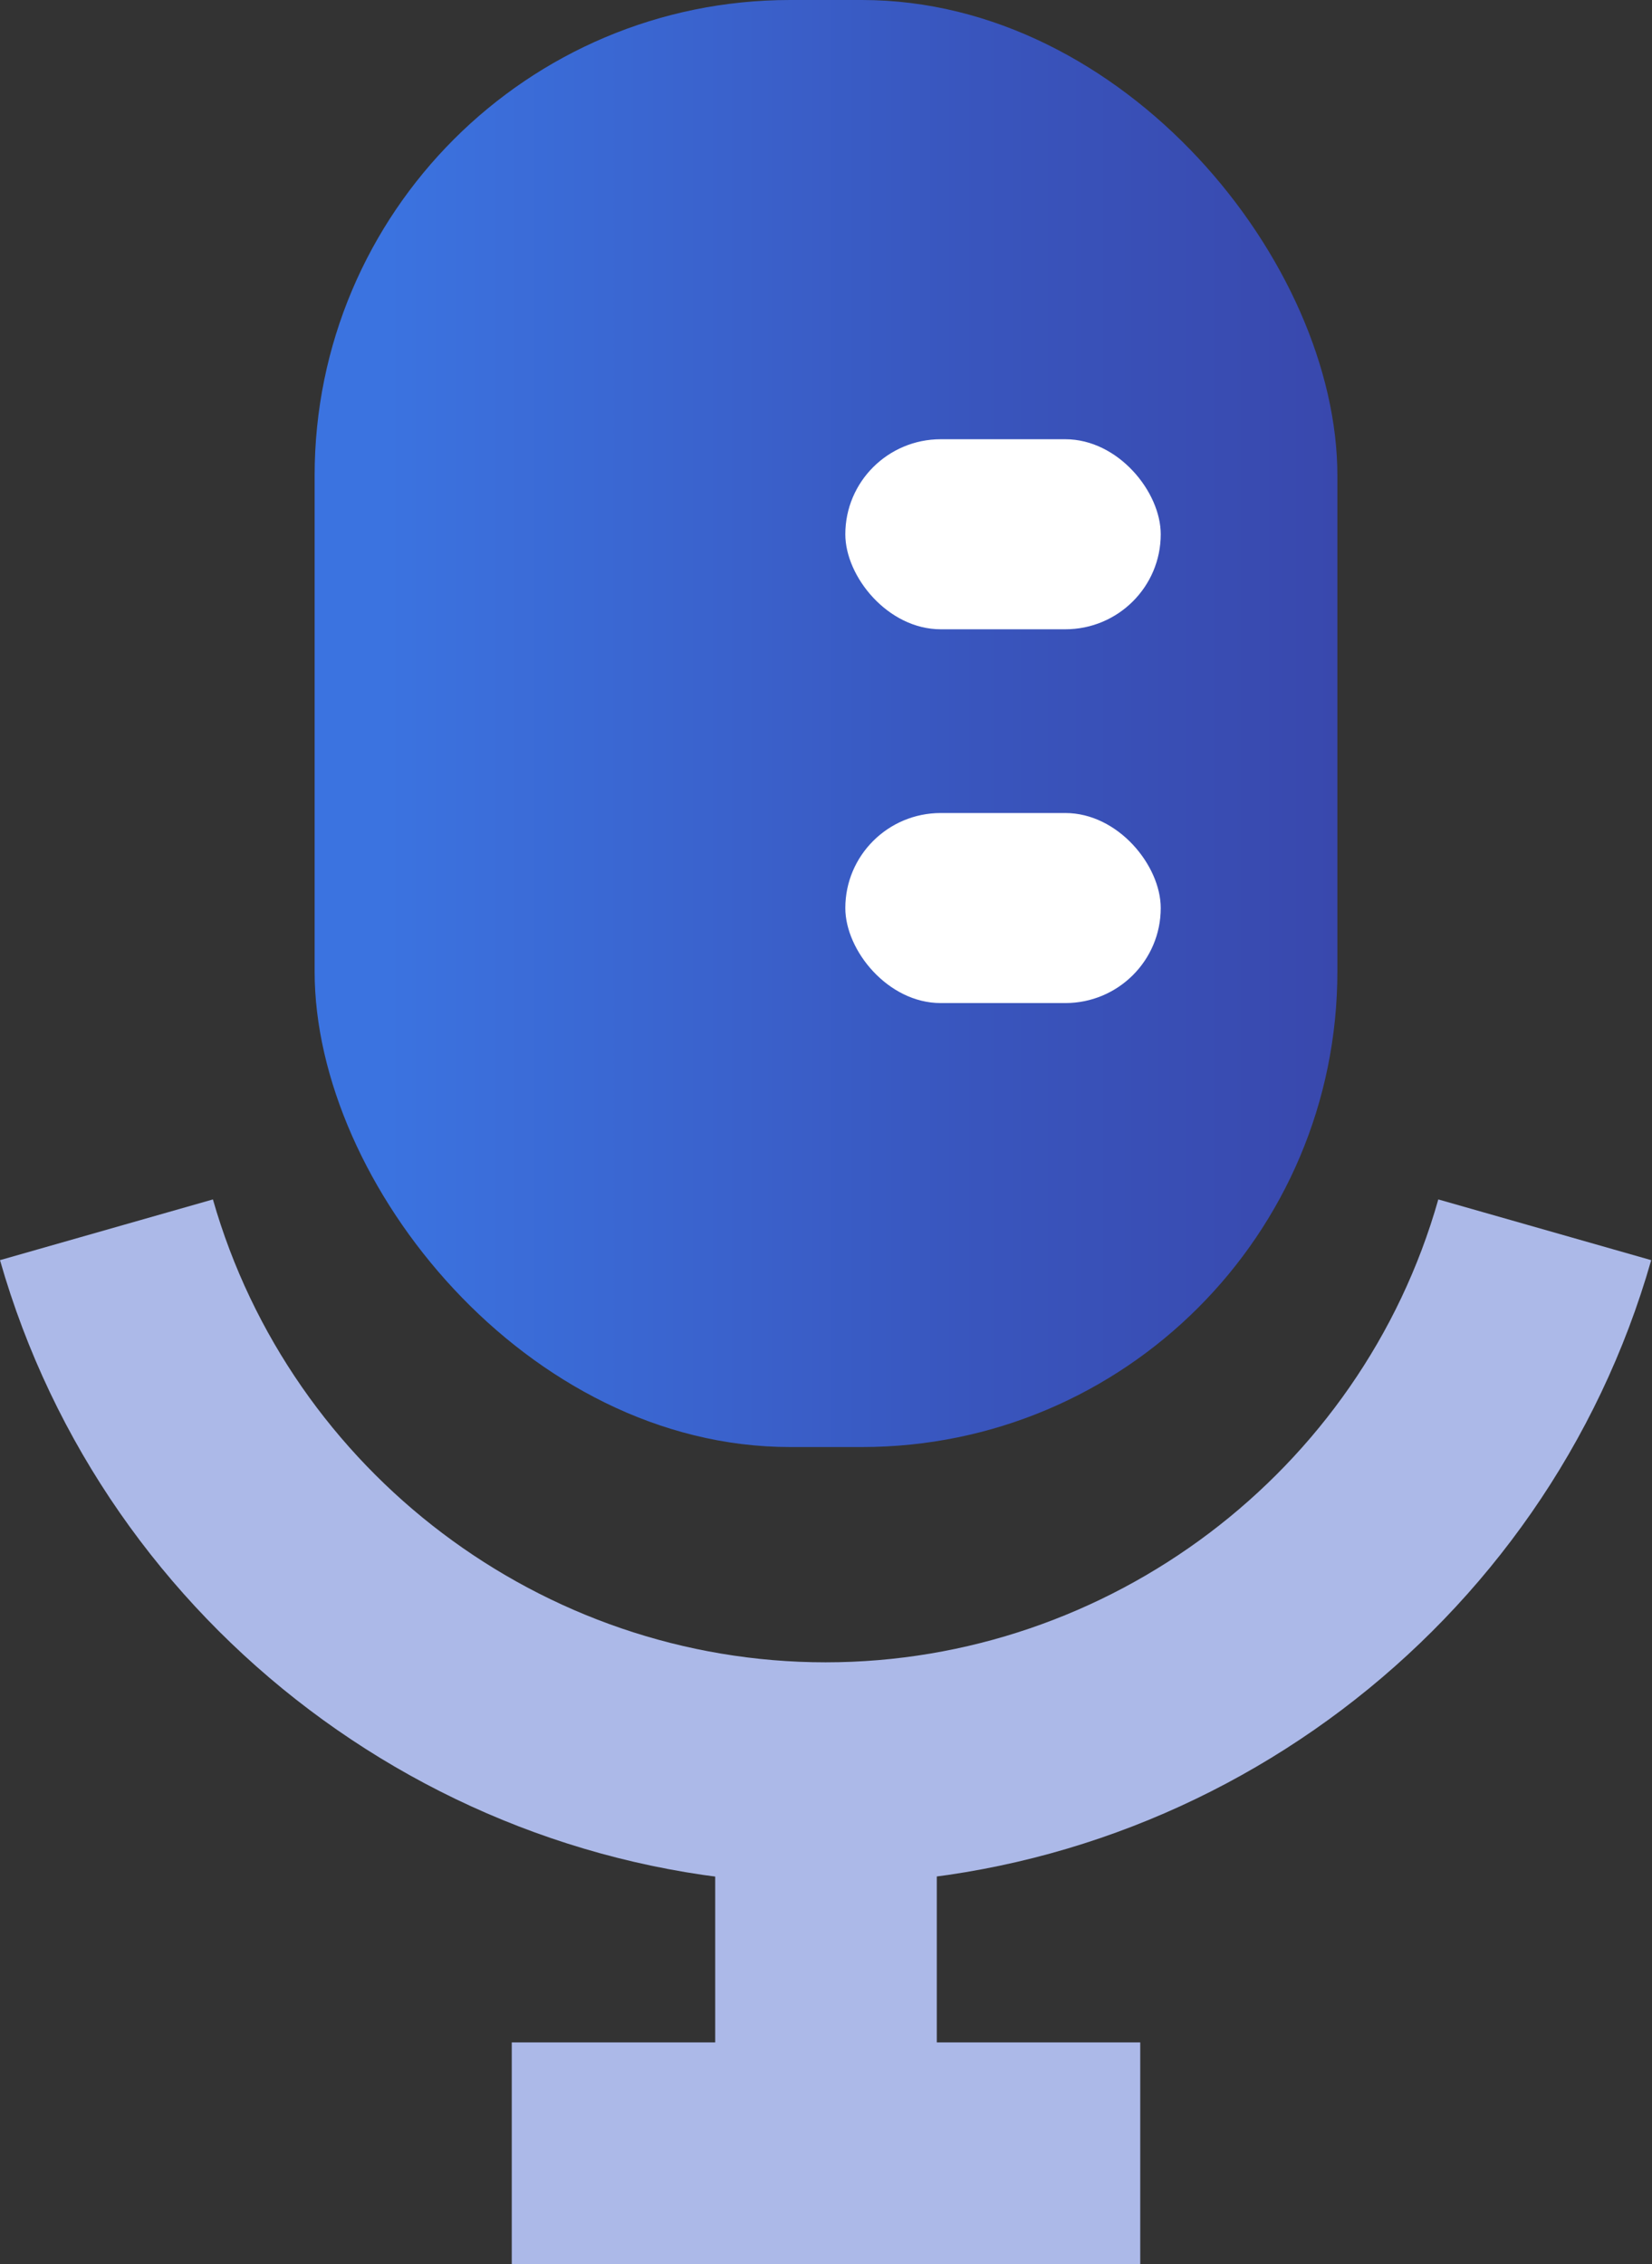 <?xml version="1.0" encoding="UTF-8"?>
<svg xmlns="http://www.w3.org/2000/svg" version="1.1" xmlns:xlink="http://www.w3.org/1999/xlink" viewBox="0 0 20.95 28.71">
  <rect x="0" y="0" width="20.95" height="28.71" fill="#333333" stroke="none"/>
  <defs>
    <style>
      .cls-1 {
        fill: #fff;
      }

      .cls-2 {
        fill: #acb9e8;
      }

      .cls-3 {
        fill: url(#_무제_그라디언트_3);
      }
    </style>
    <linearGradient id="_무제_그라디언트_3" data-name="무제 그라디언트 3" x1="3.99" y1="9.17" x2="16.96" y2="9.17" gradientUnits="userSpaceOnUse">
      <stop offset=".07" stop-color="#3b73e0"/>
      <stop offset=".65" stop-color="#3955bd"/>
      <stop offset="1" stop-color="#3948ad"/>
    </linearGradient>
  </defs>
  <!-- Generator: Adobe Illustrator 28.7.2, SVG Export Plug-In . SVG Version: 1.2.0 Build 154)  -->
  <g>
    <g id="conts">
      <g>
        <g>
          <rect class="cls-2" x="9.07" y="22.48" width="2.81" height="4.67"/>
          <rect class="cls-2" x="6.49" y="25.9" width="7.97" height="2.81"/>
          <path class="cls-2" d="M10.48,23.89c-4.84,0-9.15-3.25-10.48-7.91l2.7-.77c.99,3.46,4.18,5.87,7.77,5.87s6.79-2.41,7.77-5.87l2.7.77c-1.33,4.66-5.64,7.91-10.48,7.91Z"/>
        </g>
        <g>
          <rect class="cls-3" x="3.99" width="12.97" height="18.35" rx="6.03" ry="6.03"/>
          <rect class="cls-1" x="10.72" y="5.57" width="4" height="2.41" rx="1.21" ry="1.21"/>
          <rect class="cls-1" x="10.72" y="10.31" width="4" height="2.41" rx="1.21" ry="1.21"/>
        </g>
      </g>
    </g>
  </g>
</svg>